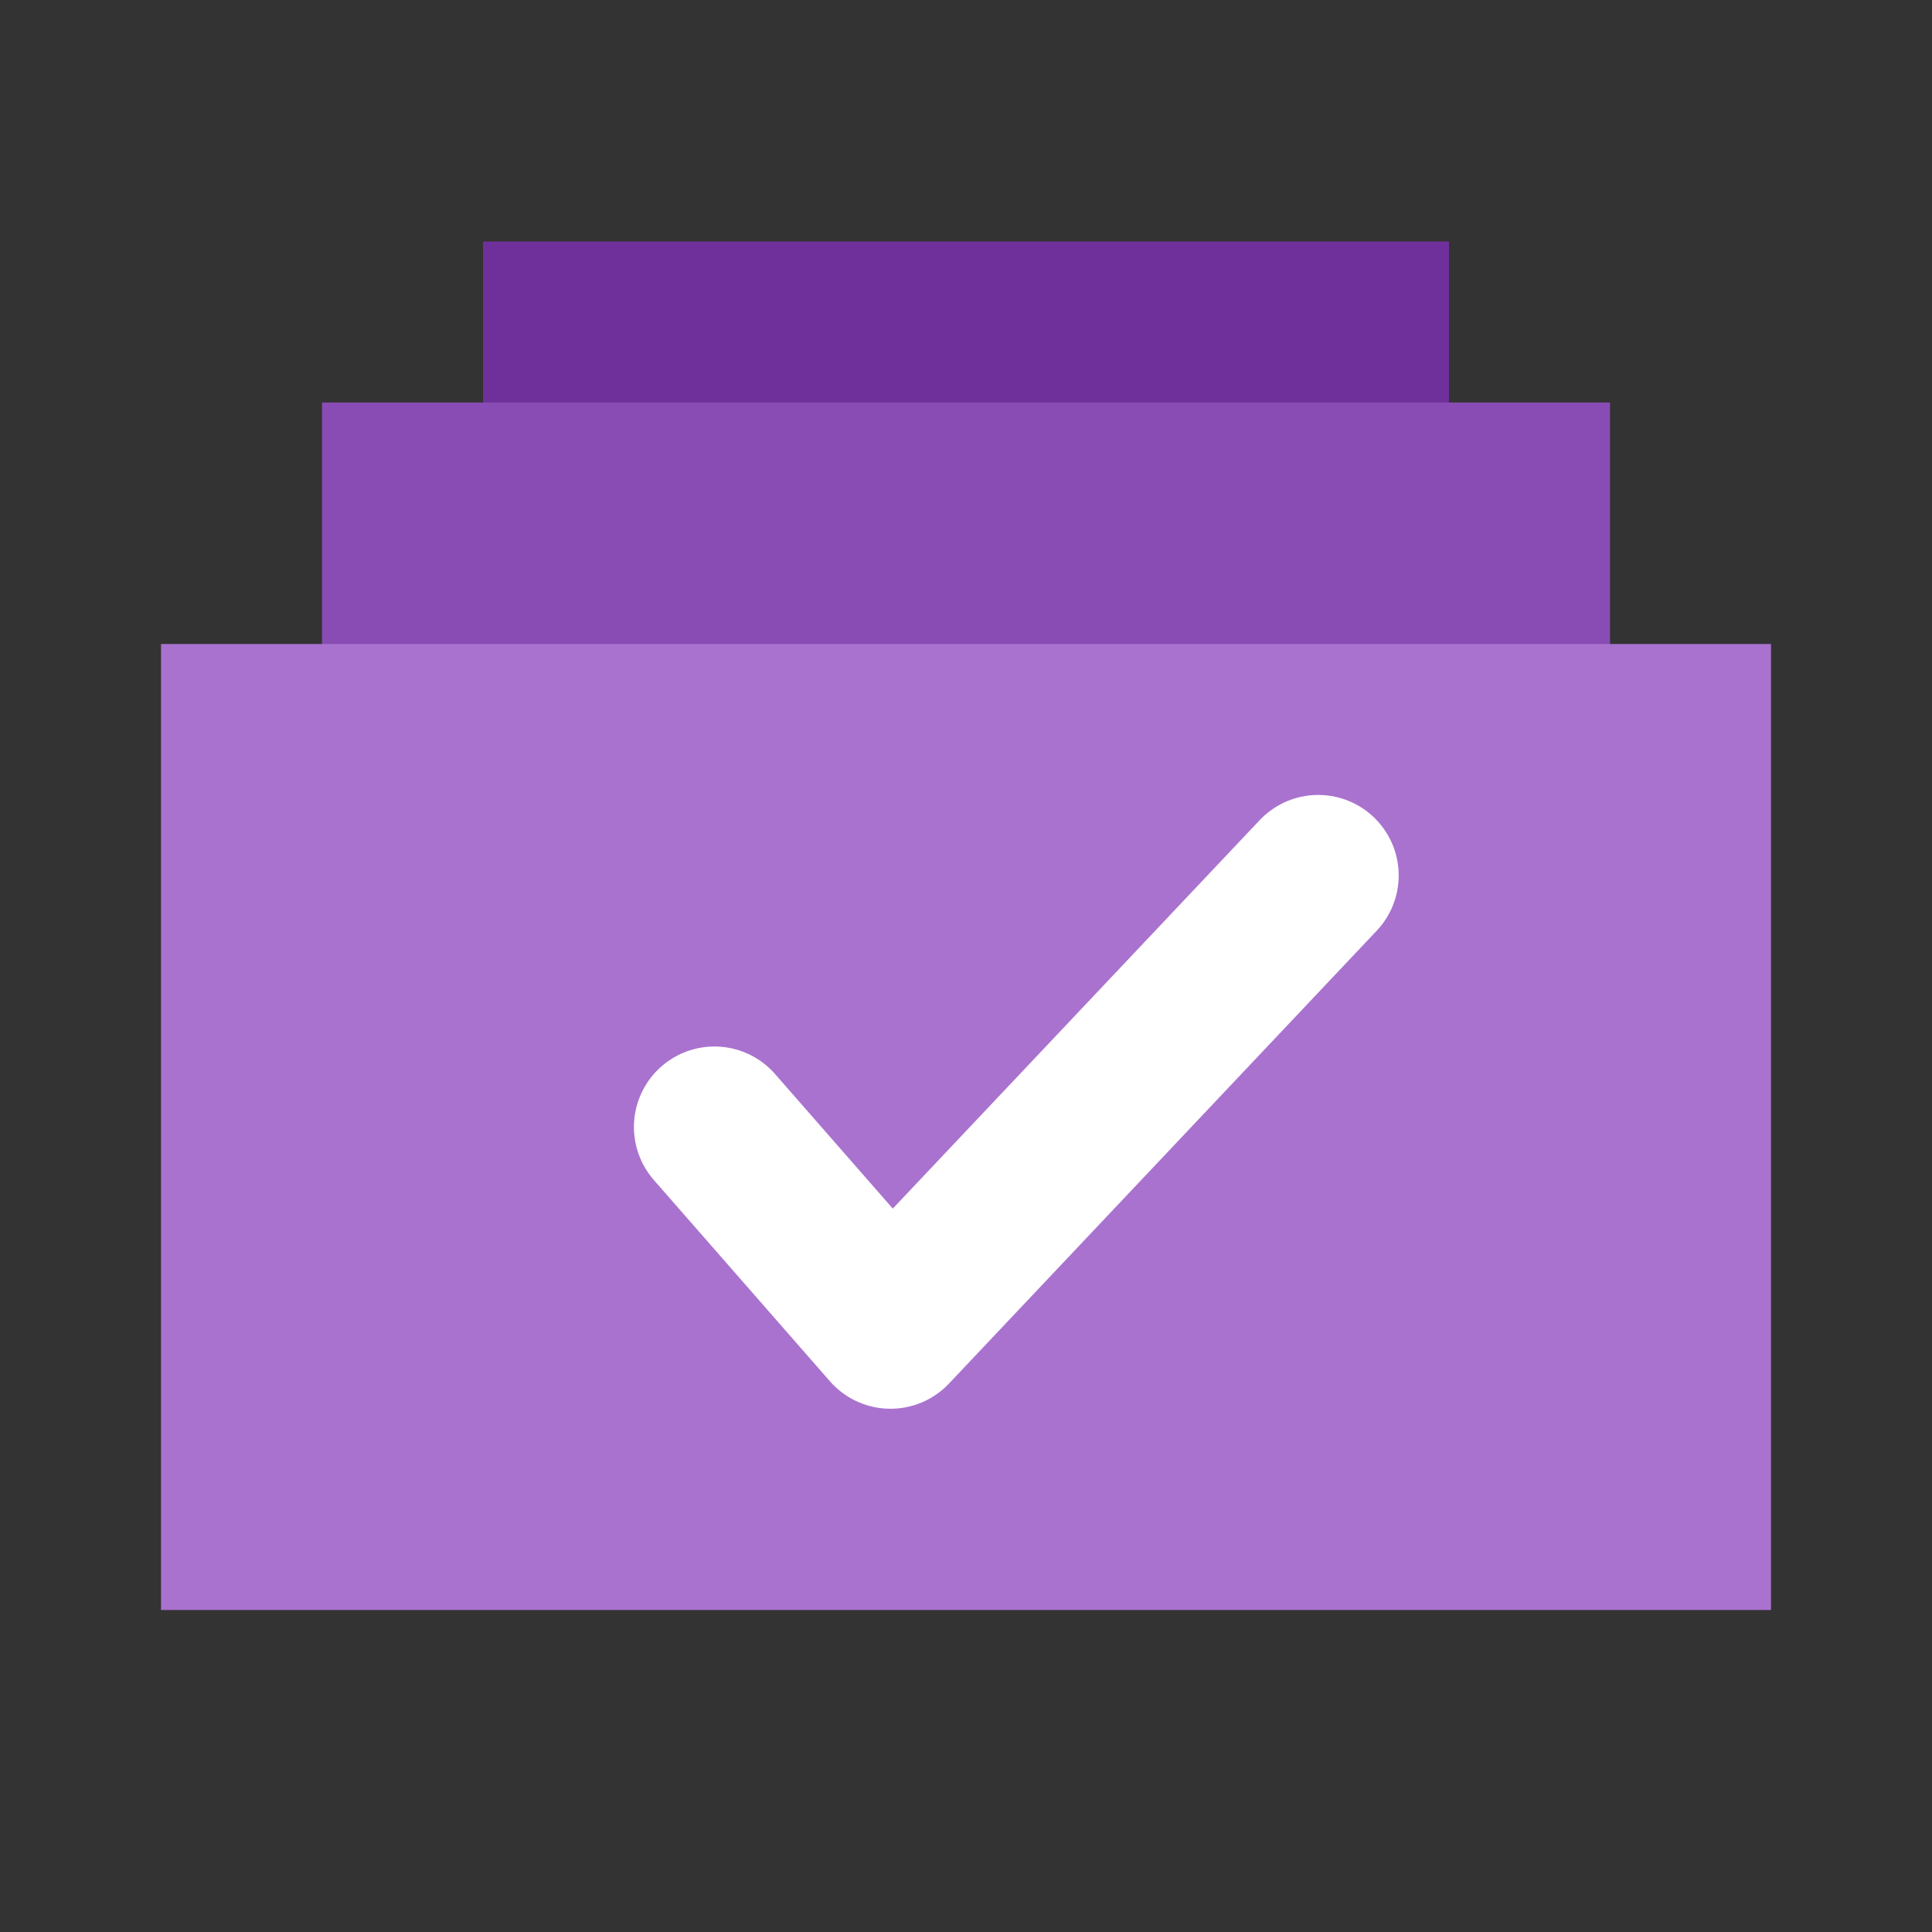 <svg width="24px" height="24px" viewBox="0 0 24 24" version="1.1" xmlns="http://www.w3.org/2000/svg"
     xmlns:xlink="http://www.w3.org/1999/xlink">
  <rect x="0" y="0" width="24" height="24" fill="#333333" stroke="none"/>
  <defs>
    <rect id="path-1" x="0" y="0" width="24" height="24"></rect>
    <mask id="mask-2" maskContentUnits="userSpaceOnUse" maskUnits="objectBoundingBox" x="0" y="0" width="24" height="24"
          fill="white">
      <use xlink:href="#path-1"></use>
    </mask>
  </defs>
  <g id="Dashboard" stroke="none" stroke-width="1" fill="none" fill-rule="evenodd">
    <g id="resources" transform="translate(-14, -825)">
      <g id="ic_r_subscriber" transform="translate(14, 825)">
        <g>
          <use id="Rectangle-2584" stroke="#979797" mask="url(#mask-2)" stroke-width="8" fill="#D8D8D8" opacity="0"
               xlink:href="#path-1"></use>
          <rect id="Rectangle-506-Copy-2" fill="#6F309B" x="6" y="3" width="12" height="12"></rect>
          <rect id="Rectangle-506-Copy" fill="#894CB4" x="4" y="5" width="16" height="12"></rect>
          <rect id="Rectangle-506" fill="#A972CF" x="2" y="8" width="20" height="12"></rect>
          <g id="Group-16" transform="translate(7, 9)">
            <polygon id="Fill-1" fill="#FFFFFF" opacity="0" points="0 0 10 0 10 10 0 10"></polygon>
            <polyline id="Path-522" stroke="#FFFFFF" stroke-width="2" stroke-linecap="round" stroke-linejoin="round"
                      points="1.875 5 4.062 7.5 9.375 1.875"></polyline>
          </g>
        </g>
      </g>
    </g>
  </g>
</svg>